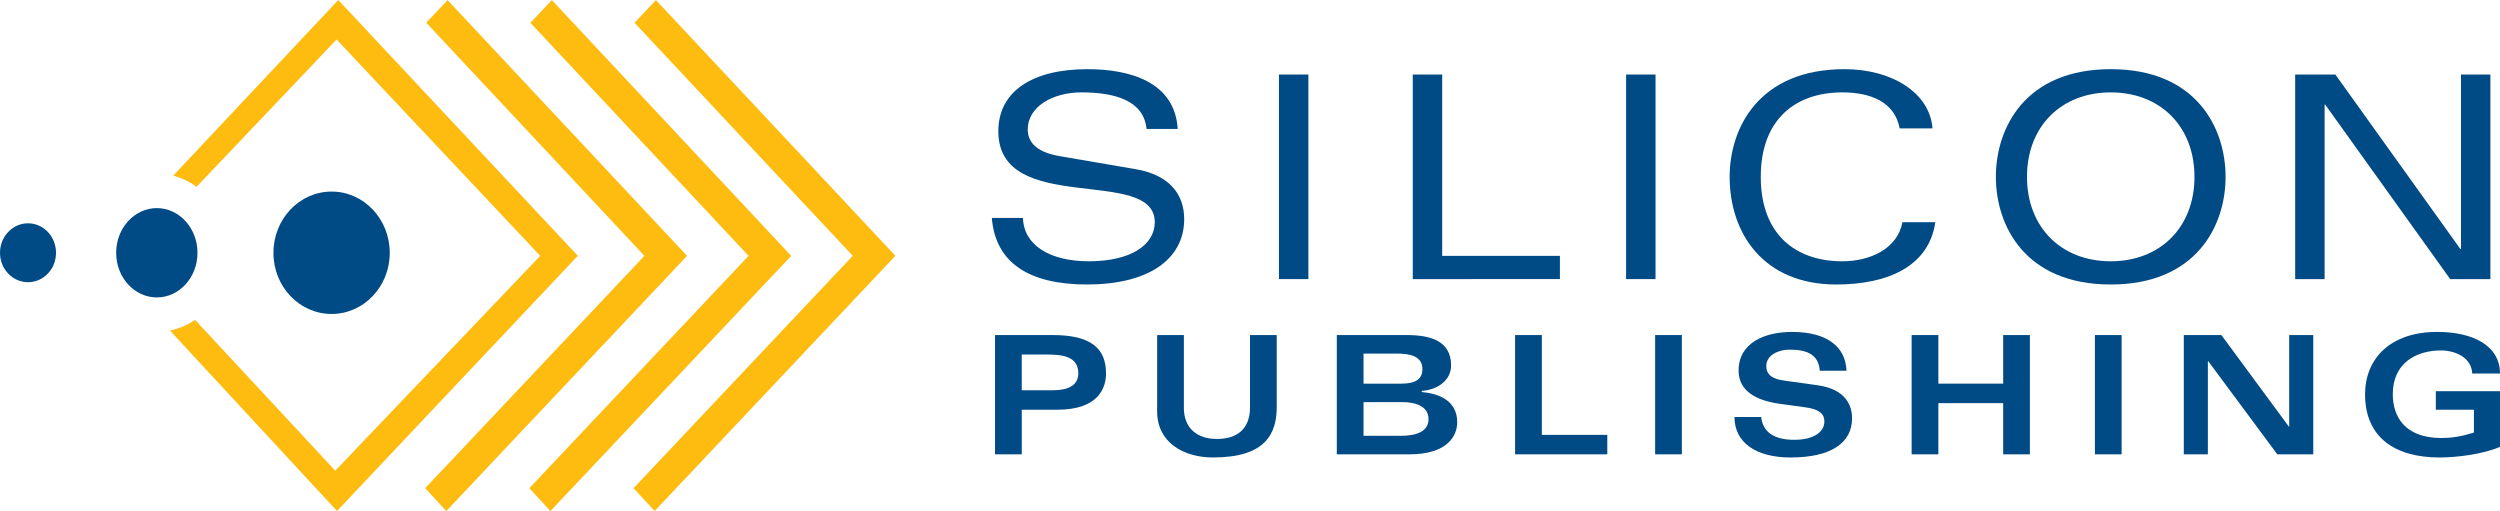 <?xml version="1.0" encoding="utf-8"?>
<!-- Generator: Adobe Illustrator 16.0.0, SVG Export Plug-In . SVG Version: 6.00 Build 0)  -->
<!DOCTYPE svg PUBLIC "-//W3C//DTD SVG 1.1//EN" "http://www.w3.org/Graphics/SVG/1.1/DTD/svg11.dtd">
<svg version="1.1" id="Layer_1" xmlns="http://www.w3.org/2000/svg" xmlns:xlink="http://www.w3.org/1999/xlink" x="0px" y="0px"
	 width="320.681px" height="65.555px" viewBox="0 0 320.681 65.555" enable-background="new 0 0 320.681 65.555"
	 xml:space="preserve">
<g>
	<g>
		<g>
			<g>
				<path fill="#FEBC11" d="M84.138,0.009l-2.744,2.913l27.989,29.891L81.264,62.619l2.711,2.93l30.881-32.736L84.138,0.009z
					 M57.411,0.009l-2.734,2.904l27.981,29.905L54.54,62.619l2.711,2.936l30.881-32.736L57.411,0.009z M70.786,0.009l-2.753,2.916
					l27.988,29.894L67.898,62.622l2.708,2.933l30.887-32.736L70.786,0.009z M43.392,0L22.215,22.536
					c1.083,0.28,2.101,0.762,3.002,1.423L43.174,5.068l26.12,27.75L43.005,60.376L25.024,41.029c-0.97,0.663-2.065,1.14-3.229,1.368
					l21.436,23.151l30.887-32.736L43.392,0z"/>
				<g>
					<path fill="#004B85" d="M42.535,24.572c4.125,0,7.46,3.521,7.46,7.862c0,4.333-3.345,7.839-7.46,7.839
						c-4.125,0-7.466-3.506-7.458-7.839C35.069,28.093,38.41,24.572,42.535,24.572z"/>
					<path fill="#004B85" d="M20.12,26.693c2.875,0.006,5.211,2.565,5.211,5.741c0,3.154-2.336,5.717-5.211,5.717
						c-2.883,0-5.22-2.56-5.22-5.724C14.9,29.259,17.236,26.699,20.12,26.693z"/>
					<g>
						<path fill="#004B85" d="M3.595,28.643C1.615,28.64,0,30.334,0,32.428c0,2.084,1.615,3.774,3.595,3.771
							c1.985,0,3.595-1.682,3.589-3.771C7.19,30.34,5.58,28.643,3.595,28.643z"/>
					</g>
				</g>
			</g>
		</g>
	</g>
	<g>
		<g>
			<g>
				<path fill="#004B85" d="M127.634,42.979h7.427c4.822,0,6.812,1.675,6.812,4.915c0,1.783-0.888,4.664-6.262,4.664h-4.548v5.721
					h-3.429V42.979z M131.062,50.059h3.999c1.819,0,3.258-0.533,3.258-2.184c0-2.076-1.905-2.395-3.872-2.395h-3.385V50.059z"/>
				<path fill="#004B85" d="M148.432,42.979h3.427v9.347c0,2.543,1.63,3.98,4.254,3.98c2.539,0,4.23-1.245,4.23-4.064v-9.263h3.428
					v9.196c0,3.498-1.46,6.508-8.187,6.508c-3.704,0-7.153-1.887-7.153-5.895V42.979z"/>
				<path fill="#004B85" d="M171.474,42.979h8.991c3.006,0,5.672,0.741,5.672,3.897c0,1.932-1.778,3.139-3.767,3.266v0.146
					c1.988,0.171,4.55,0.977,4.55,3.877c0,1.678-1.187,4.113-6.115,4.113h-9.331V42.979z M174.902,49.21h4.887
					c1.672,0,2.666-0.509,2.666-1.862c0-1.655-1.543-1.994-3.321-1.994h-4.231V49.21z M174.902,55.904h4.738
					c2.095,0,3.598-0.57,3.598-2.137c0-1.762-1.84-2.187-3.364-2.187h-4.971V55.904z"/>
				<path fill="#004B85" d="M194.345,42.979h3.429v12.8h8.398v2.5h-11.827V42.979z"/>
				<path fill="#004B85" d="M212.309,42.979h3.426v15.3h-3.426V42.979z"/>
				<path fill="#004B85" d="M225.912,53.49c0.19,1.826,1.522,2.924,4.229,2.924c2.837,0,3.875-1.229,3.875-2.332
					c0-1.1-0.784-1.609-2.477-1.84l-3.152-0.425c-4.04-0.552-5.373-2.269-5.373-4.282c0-3.537,3.301-4.959,6.854-4.959
					c4.464,0,6.879,1.885,6.983,4.979h-3.425c-0.133-1.99-1.506-2.707-3.874-2.707c-1.42,0-2.986,0.697-2.986,2.094
					c0,1.188,0.868,1.674,2.226,1.867l4.379,0.613c3.639,0.509,4.398,2.65,4.398,4.238c0,3.156-2.708,5.023-7.889,5.023
					c-4.424,0-7.196-1.906-7.196-5.193H225.912z"/>
				<path fill="#004B85" d="M245.209,42.979h3.43v6.23h8.314v-6.23h3.426v15.3h-3.426v-6.566h-8.314v6.566h-3.43V42.979z"/>
				<path fill="#004B85" d="M268.72,42.979h3.426v15.3h-3.426V42.979z"/>
				<path fill="#004B85" d="M280.12,42.979h4.822l8.654,11.742h0.045V42.979h3.088v15.3h-4.613l-8.863-11.951h-0.045v11.951h-3.088
					V42.979z"/>
				<path fill="#004B85" d="M317.124,47.918c-0.105-2.141-2.303-2.966-4-2.966c-3.215,0-6.197,1.631-6.197,5.612
					c0,2.841,1.523,5.619,6.219,5.619c1.336,0,2.498-0.17,4.191-0.699v-2.926h-4.889v-2.374h8.232v7.141
					c-2.18,0.934-5.523,1.358-7.746,1.358c-5.691,0-9.561-2.547-9.561-8.098c0-4.576,3.236-8.01,9.244-8.01
					c4.611,0,8.062,1.762,8.062,5.342H317.124z"/>
			</g>
		</g>
		<g>
			<path fill="#004B85" d="M147.072,16.54c-0.363-3.671-4.1-4.689-8.347-4.689c-3.738,0-6.895,1.853-6.895,4.764
				c0,1.416,0.871,2.871,4.1,3.412l9.764,1.675c4.245,0.728,6.205,3.162,6.205,6.396c0,5.233-4.681,8.395-12.447,8.395
				c-7.44,0-11.759-2.76-12.23-8.542h3.993c0.109,3.527,3.483,5.564,8.454,5.564c5.445,0,8.457-2.144,8.457-5.015
				c0-7.271-20.068-0.692-20.068-11.67c0-5.051,4.281-7.958,11.431-7.958c5.445,0,11.214,1.634,11.578,7.668H147.072z"/>
			<path fill="#004B85" d="M164.055,9.56h3.775v26.241h-3.775V9.56z"/>
			<path fill="#004B85" d="M181.22,9.56h3.775v23.263h15.098v2.978H181.22V9.56z"/>
			<path fill="#004B85" d="M208.584,9.56h3.775v26.241h-3.775V9.56z"/>
			<path fill="#004B85" d="M248.247,28.5c-0.832,5.776-6.279,7.994-12.7,7.994c-9.362,0-13.681-6.579-13.681-13.809
				c0-6.253,3.737-13.813,14.73-13.813c6.207,0,10.964,3.126,11.291,7.596h-4.209c-0.656-3.416-3.74-4.617-7.369-4.617
				c-5.99,0-10.451,3.452-10.451,10.834c0,7.375,4.461,10.83,10.451,10.83c3.59,0,7.074-1.602,7.728-5.015H248.247z"/>
			<path fill="#004B85" d="M270.749,8.872c10.996,0,14.732,7.56,14.732,13.813c0,6.251-3.736,13.809-14.732,13.809
				s-14.735-7.557-14.735-13.809C256.014,16.432,259.753,8.872,270.749,8.872z M270.749,33.515c6.35,0,10.742-4.363,10.742-10.83
				c0-6.472-4.393-10.834-10.742-10.834s-10.742,4.362-10.742,10.834C260.007,29.152,264.399,33.515,270.749,33.515z"/>
			<path fill="#004B85" d="M315.675,9.56h3.773v26.241h-5.154l-16.037-22.384h-0.074v22.384h-3.775V9.56h5.154l16.041,22.391h0.072
				V9.56z"/>
		</g>
	</g>
</g>
</svg>
